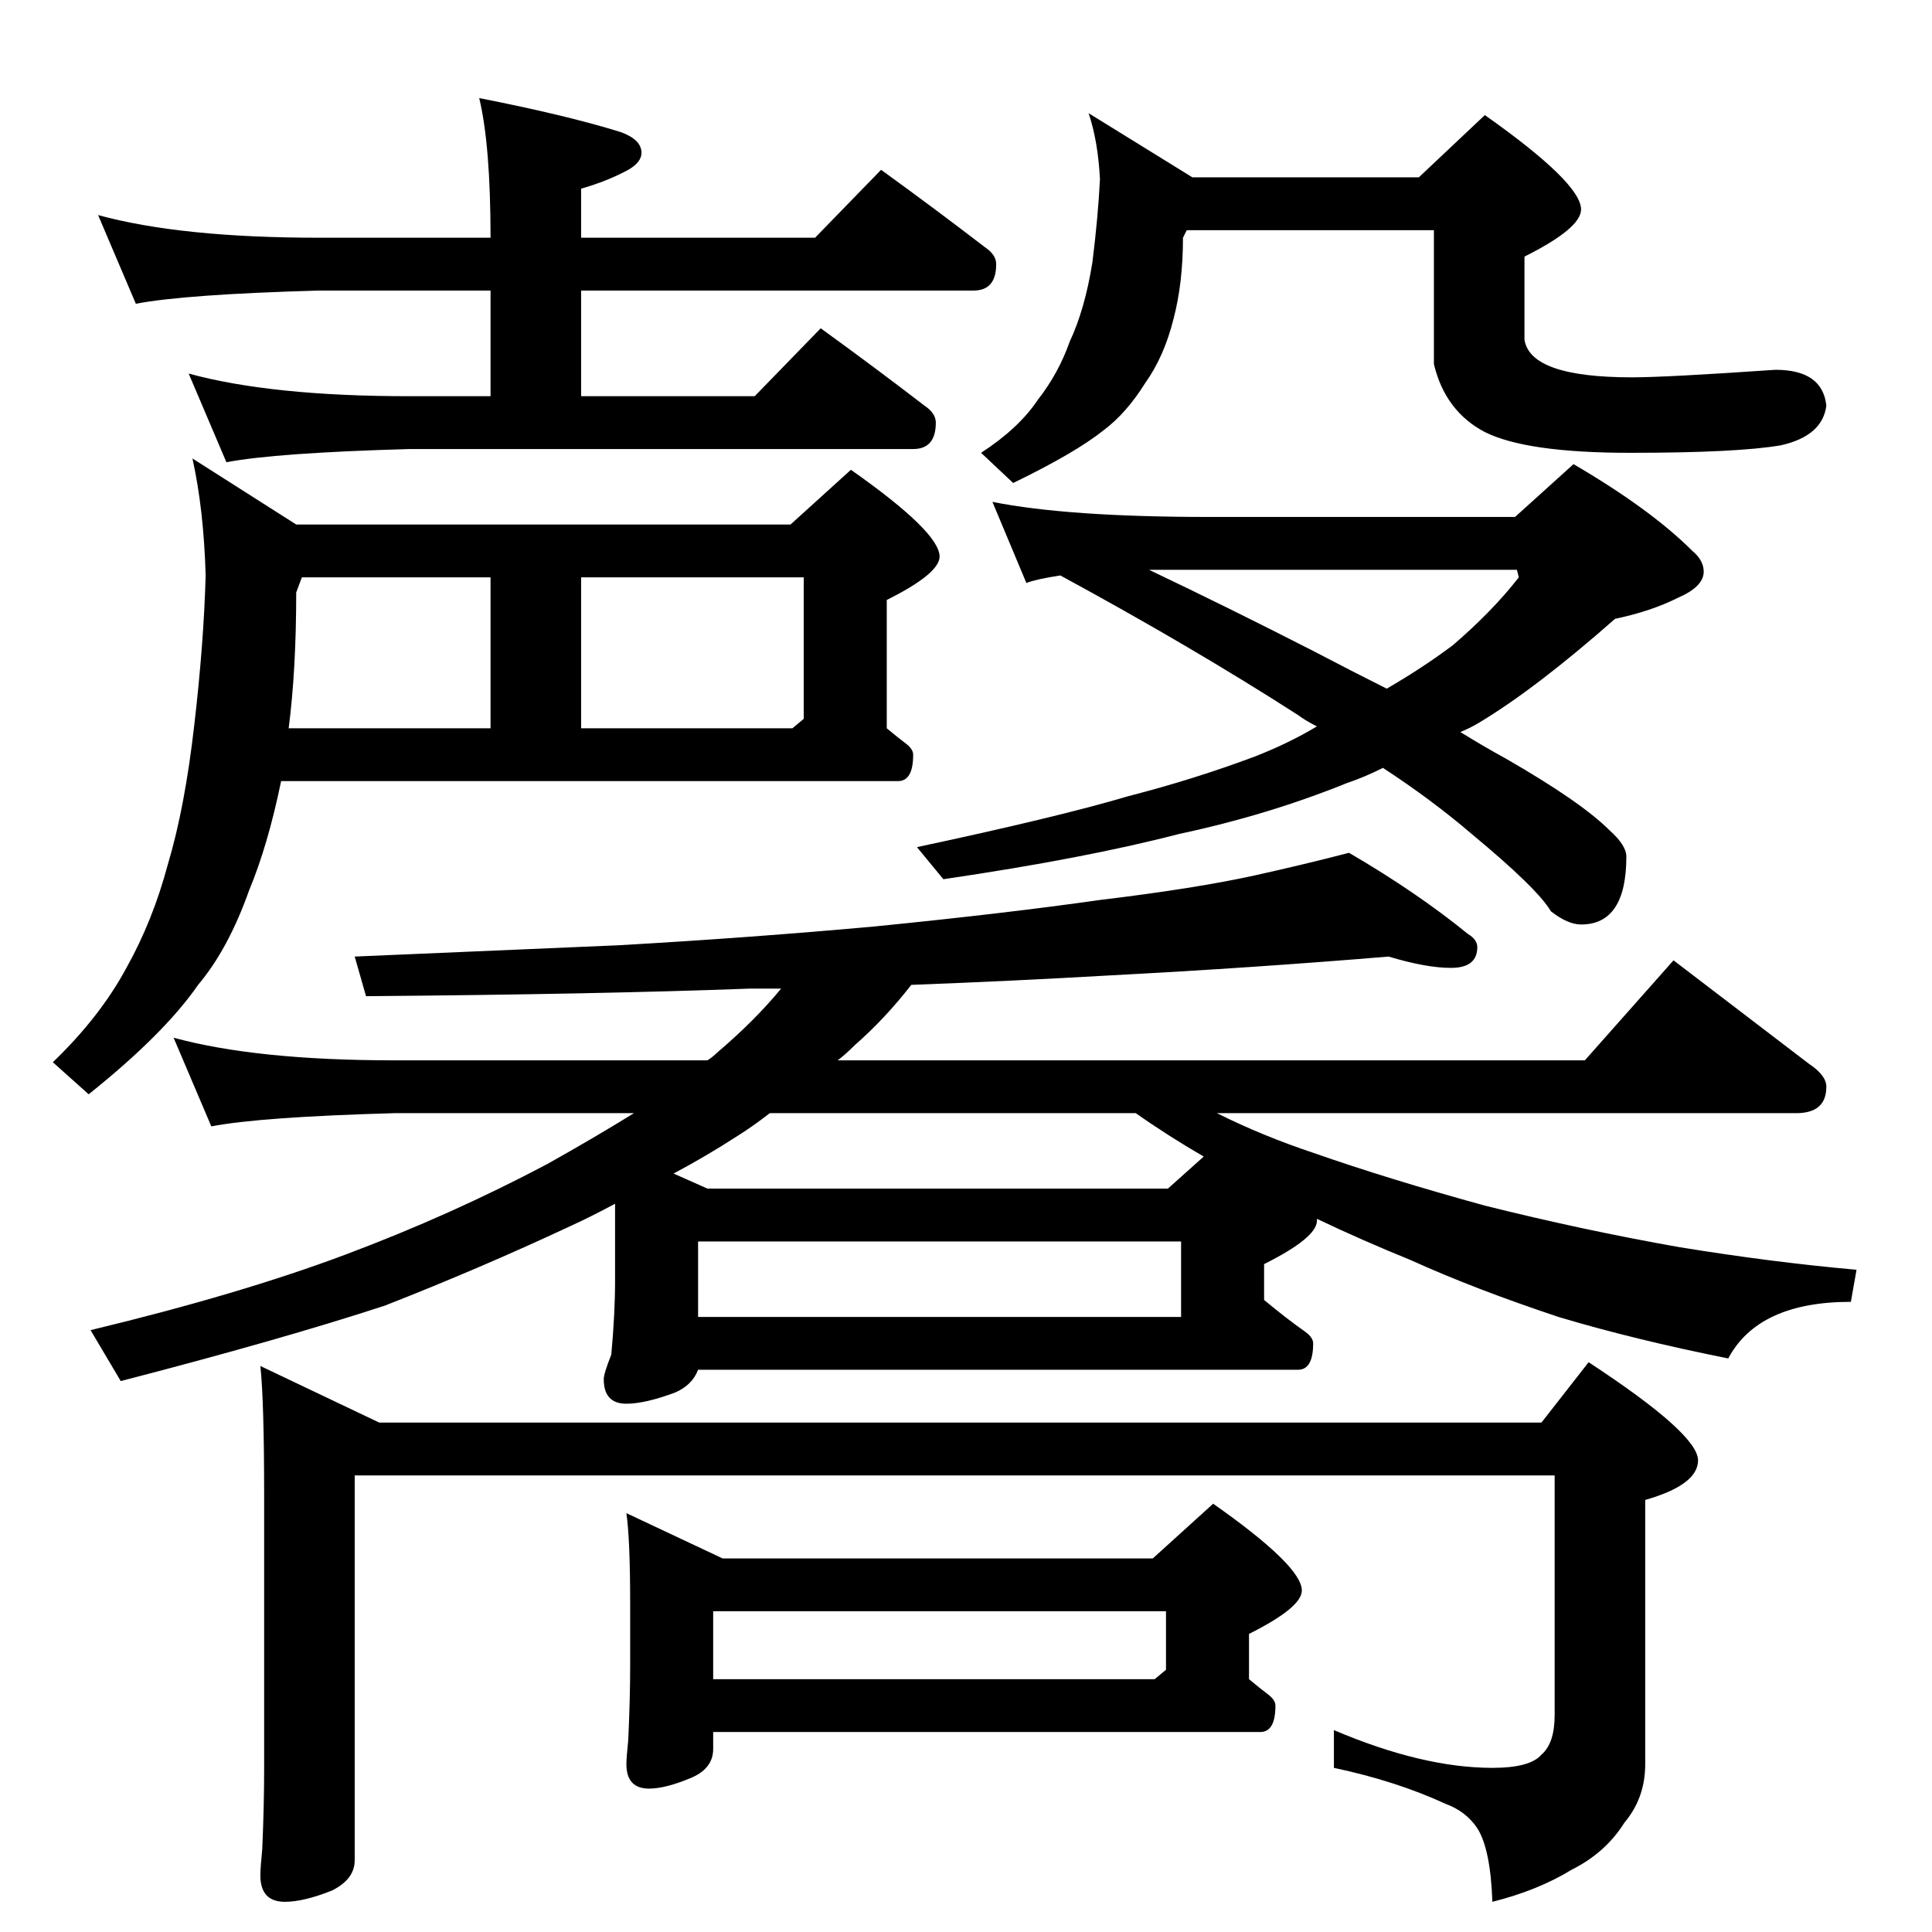 <?xml version="1.0" standalone="no"?>
<!DOCTYPE svg PUBLIC "-//W3C//DTD SVG 1.1//EN" "http://www.w3.org/Graphics/SVG/1.1/DTD/svg11.dtd" >
<svg xmlns="http://www.w3.org/2000/svg" xmlns:xlink="http://www.w3.org/1999/xlink" version="1.1" viewBox="0 -204 1024 1024">
  <g transform="matrix(1 0 0 -1 0 820)">
   <path fill="currentColor"
d="M52 910q44 -12 117 -12h91q0 49 -6 74q46 -9 75 -18q11 -4 11 -11q0 -5 -7 -9q-11 -6 -25 -10v-26h124l35 36q29 -21 55 -41q6 -4 6 -9q0 -14 -12 -14h-208v-56h92l35 36q29 -21 55 -41q6 -4 6 -9q0 -14 -12 -14h-267q-71 -2 -97 -7l-20 47q44 -12 117 -12h43v56h-91
q-71 -2 -97 -7zM419 746l32 29q47 -33 47 -46q0 -9 -28 -23v-68q6 -5 10 -8t4 -6q0 -14 -8 -14h-327q-7 -34 -17 -58q-11 -31 -27 -50q-18 -26 -58 -58l-19 17q25 24 39 50q14 25 22 55q9 30 14 74q5 43 6 79q-1 35 -7 62l55 -35h262zM160 718l-3 -8q0 -41 -4 -72h107v80
h-100zM308 638h112l6 5v75h-118v-80zM577 964l55 -34h120l35 33q51 -36 51 -50q0 -10 -30 -25v-44q3 -20 57 -20q18 0 76 4q25 0 27 -19q-2 -16 -24 -21q-23 -4 -80 -4q-55 0 -77 11q-21 11 -27 36v71h-131l-2 -4q0 -24 -5 -43q-5 -20 -15 -34q-10 -16 -22 -25
q-15 -12 -48 -28l-17 16q20 13 30 28q11 14 17 31q8 17 12 42q3 24 4 44q-1 20 -6 35zM526 758q40 -8 115 -8h162l31 28q41 -24 63 -46q6 -5 6 -11q0 -8 -14 -14q-14 -7 -33 -11q-42 -37 -72 -55q-5 -3 -10 -5q13 -8 24 -14q40 -23 55 -38q9 -8 9 -14q0 -36 -24 -36
q-7 0 -16 7q-7 12 -42 41q-21 18 -47 35q-10 -5 -19 -8q-42 -17 -89 -27q-50 -13 -125 -24l-14 17q75 16 112 27q35 9 67 21q18 7 33 16q-6 3 -10 6q-56 36 -126 74q-13 -2 -18 -4zM609 722q42 -20 87 -43q21 -11 39 -20q19 11 35 23q21 18 35 36l-1 4h-195zM736 517
q-72 -6 -148 -10q-52 -3 -105 -5q-14 -18 -30 -32q-5 -5 -9 -8h396l47 53l72 -55q9 -6 9 -12q0 -14 -16 -14h-307q24 -12 51 -21q40 -14 91 -28q52 -13 103 -22q49 -8 94 -12l-3 -17q-49 0 -65 -30q-50 10 -90 22q-45 15 -78 30q-27 11 -50 22v-1q0 -9 -28 -23v-19
q12 -10 22 -17q4 -3 4 -6q0 -14 -8 -14h-318q-3 -8 -12 -12q-16 -6 -26 -6q-12 0 -12 13q0 3 4 13q2 22 2 39v41q-13 -7 -24 -12q-47 -22 -98 -42q-55 -18 -140 -40l-16 27q79 19 135 40t107 48q25 14 46 27h-127q-71 -2 -97 -7l-20 47q44 -12 117 -12h166q3 2 5 4
q20 17 34 34h-17q-80 -3 -203 -4l-6 21l140 6q70 4 136 10q70 7 119 14q50 6 82 13q27 6 50 12q36 -21 63 -43q5 -3 5 -7q0 -11 -14 -11q-13 0 -33 6zM370 326h256v40h-256v-40zM619 394l19 17q-19 11 -36 23h-194q-9 -7 -17 -12q-17 -11 -34 -20l18 -8h244zM138 300l63 -30
h616l25 32q58 -38 58 -52q0 -13 -28 -21v-140q0 -18 -11 -31q-10 -16 -28 -25q-18 -11 -42 -17q-1 28 -8 39q-6 9 -17 13q-26 12 -59 19v20q47 -20 84 -20q20 0 26 7q7 6 7 21v127h-636v-204q0 -10 -12 -16q-15 -6 -25 -6q-13 0 -13 14q0 4 1 14q1 23 1 42v146q0 49 -2 68z
M332 222l51 -24h228l32 29q47 -33 47 -46q0 -9 -28 -23v-24q6 -5 10 -8t4 -6q0 -14 -8 -14h-290v-9q0 -10 -11 -15q-14 -6 -23 -6q-12 0 -12 13q0 3 1 13q1 22 1 39v33q0 34 -2 48zM378 134h234l6 5v31h-240v-36z" />
  </g>

</svg>
